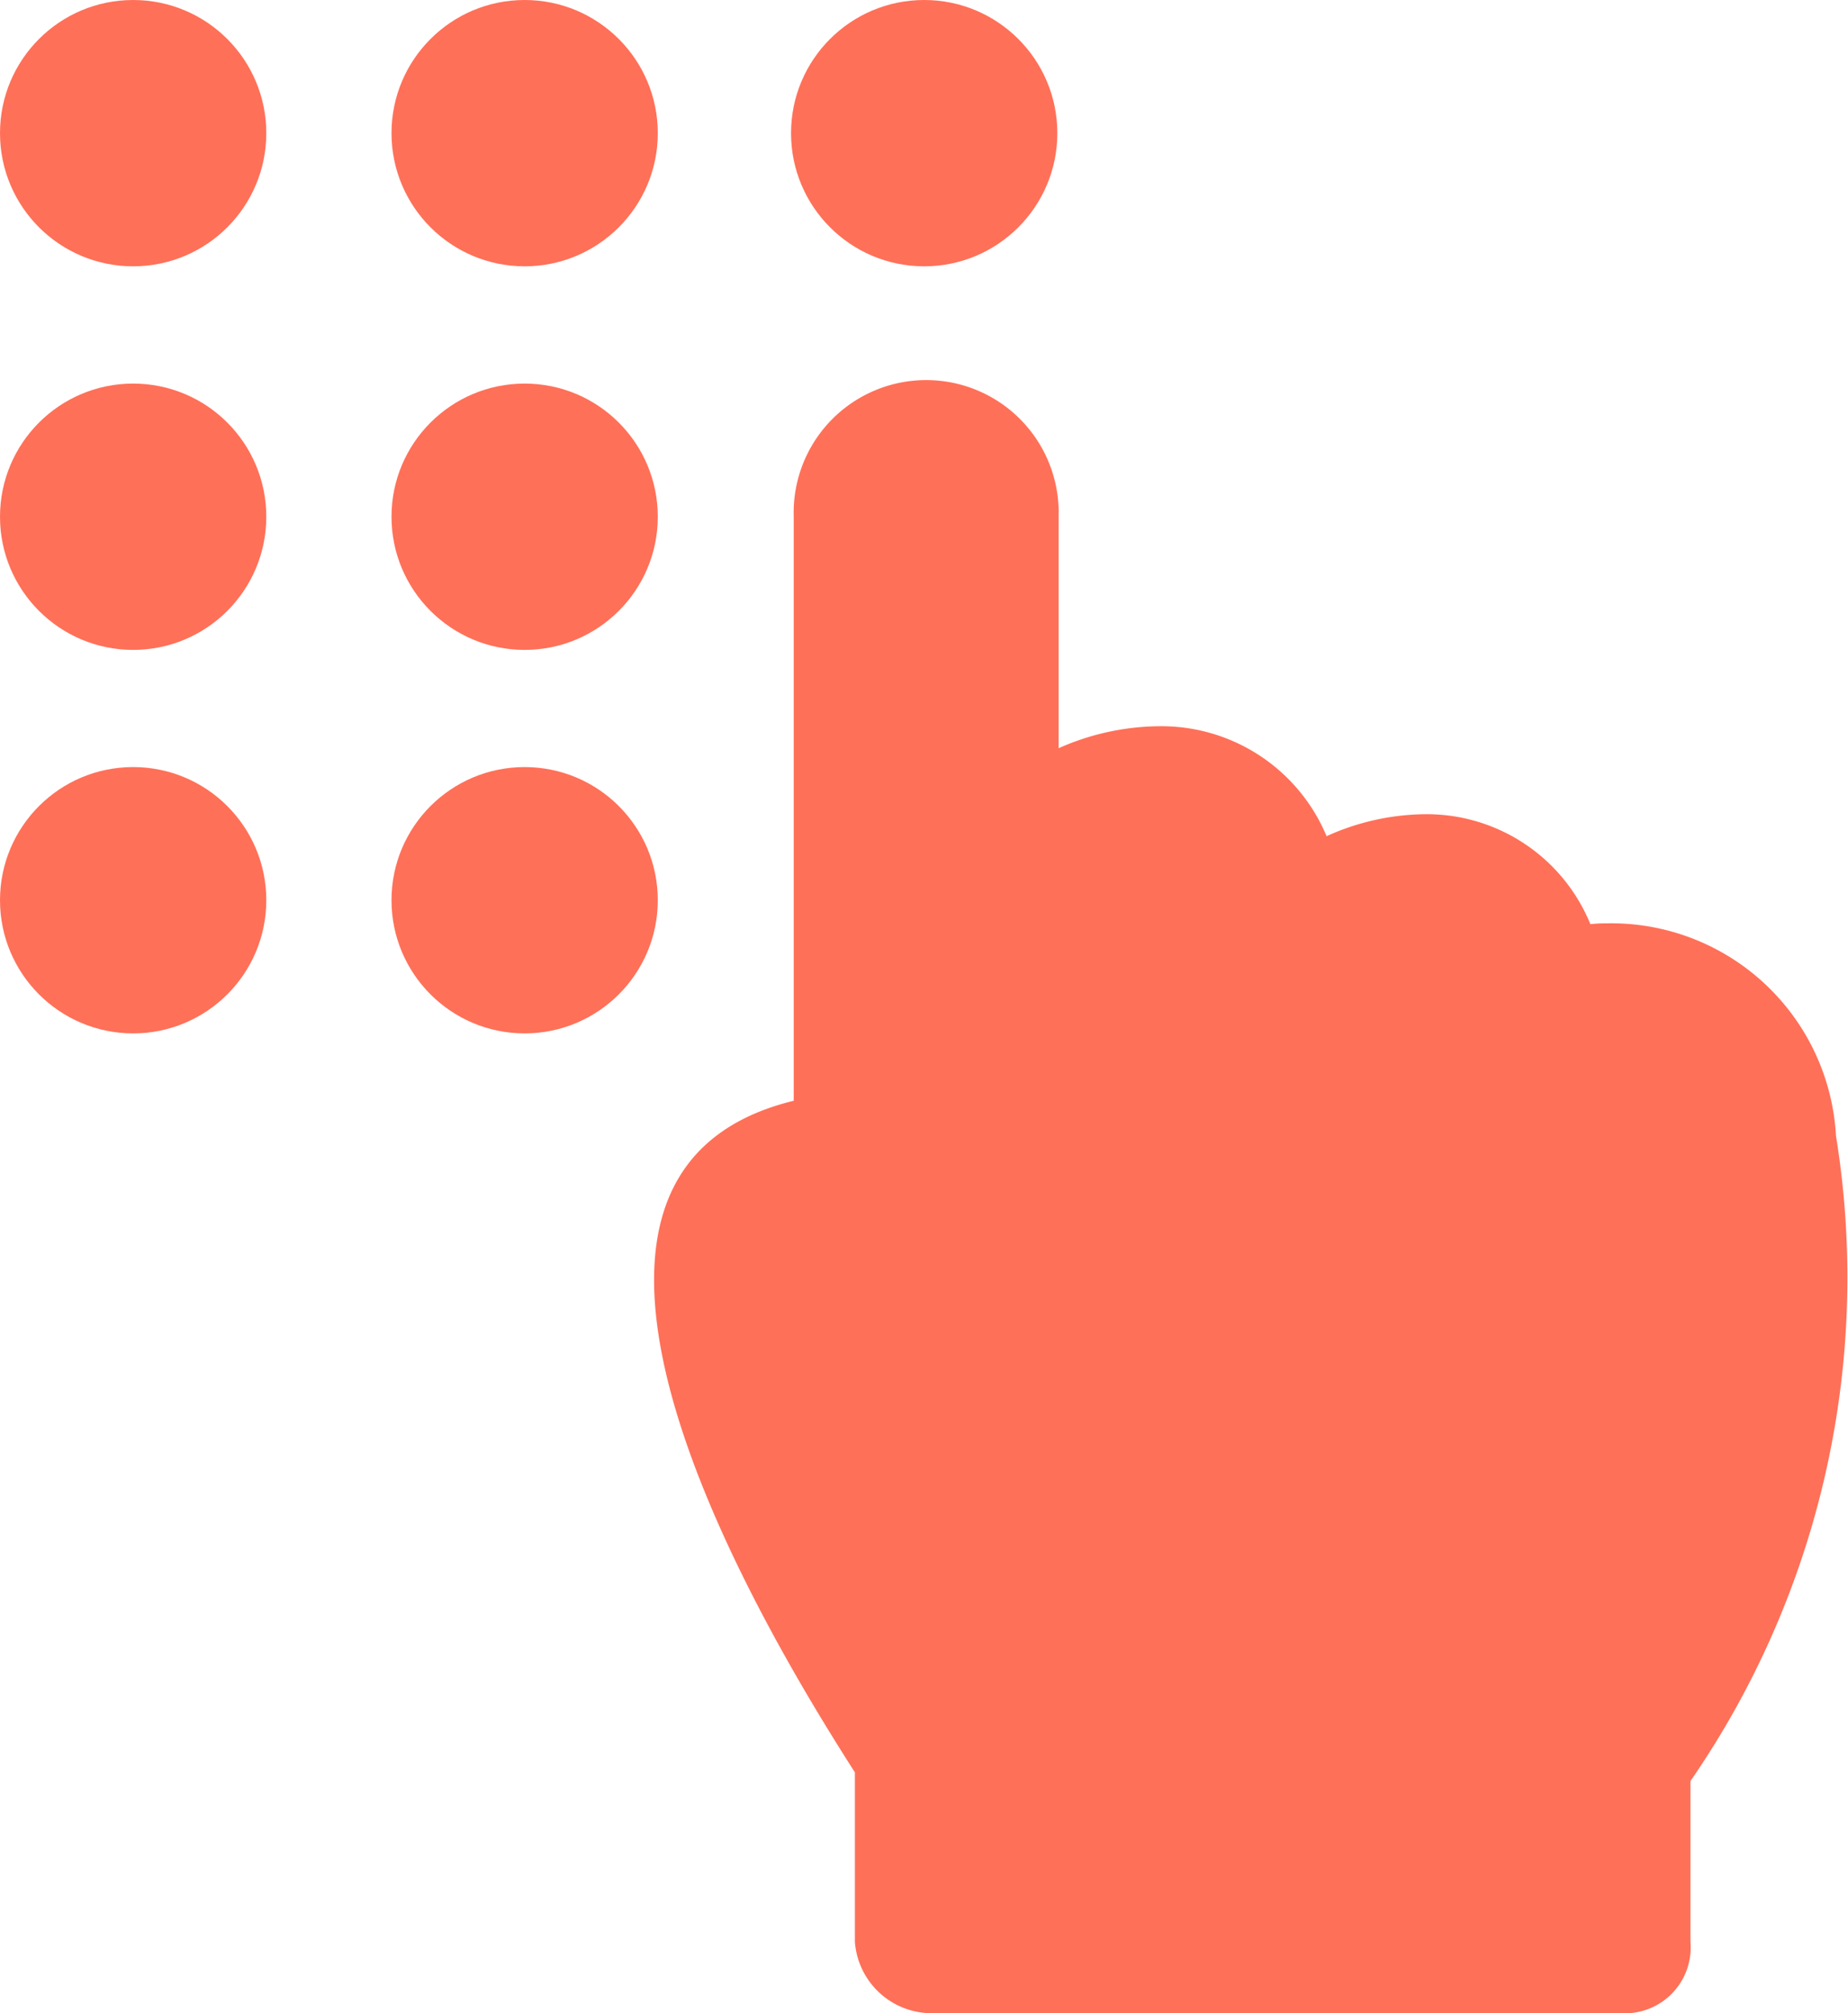 <svg xmlns="http://www.w3.org/2000/svg" viewBox="0 0 20 21.785">
  <defs>
    <style>
      .cls-1 {
        fill: #ff7058;
      }
    </style>
  </defs>
  <g id="security-code" transform="translate(-12.145)">
    <path id="Path_528" data-name="Path 528" class="cls-1" d="M121.208,64.6a2.436,2.436,0,0,0-2.471-2.3,1.589,1.589,0,0,0-.187.009,1.914,1.914,0,0,0-1.785-1.19,2.632,2.632,0,0,0-1.07.238,1.937,1.937,0,0,0-1.811-1.19,2.723,2.723,0,0,0-1.089.238V57.893a1.434,1.434,0,1,0-2.867,0V64.22c-3.308.807-.294,5.774.662,7.268v1.834a.834.834,0,0,0,.807.772h7.572a.712.712,0,0,0,.664-.772v-1.74A9.587,9.587,0,0,0,121.208,64.6Z" transform="translate(-89.193 -52.308)"/>
    <circle id="Ellipse_11" data-name="Ellipse 11" class="cls-1" cx="1.441" cy="1.441" r="1.441" transform="translate(20.706 0)"/>
    <circle id="Ellipse_12" data-name="Ellipse 12" class="cls-1" cx="1.441" cy="1.441" r="1.441" transform="translate(16.382 4.151)"/>
    <circle id="Ellipse_13" data-name="Ellipse 13" class="cls-1" cx="1.441" cy="1.441" r="1.441" transform="translate(16.382 0)"/>
    <circle id="Ellipse_14" data-name="Ellipse 14" class="cls-1" cx="1.441" cy="1.441" r="1.441" transform="translate(12.145 4.151)"/>
    <circle id="Ellipse_15" data-name="Ellipse 15" class="cls-1" cx="1.441" cy="1.441" r="1.441" transform="translate(12.145 0)"/>
    <circle id="Ellipse_16" data-name="Ellipse 16" class="cls-1" cx="1.441" cy="1.441" r="1.441" transform="translate(16.382 8.301)"/>
    <circle id="Ellipse_17" data-name="Ellipse 17" class="cls-1" cx="1.441" cy="1.441" r="1.441" transform="translate(12.145 8.301)"/>
  </g>
</svg>
